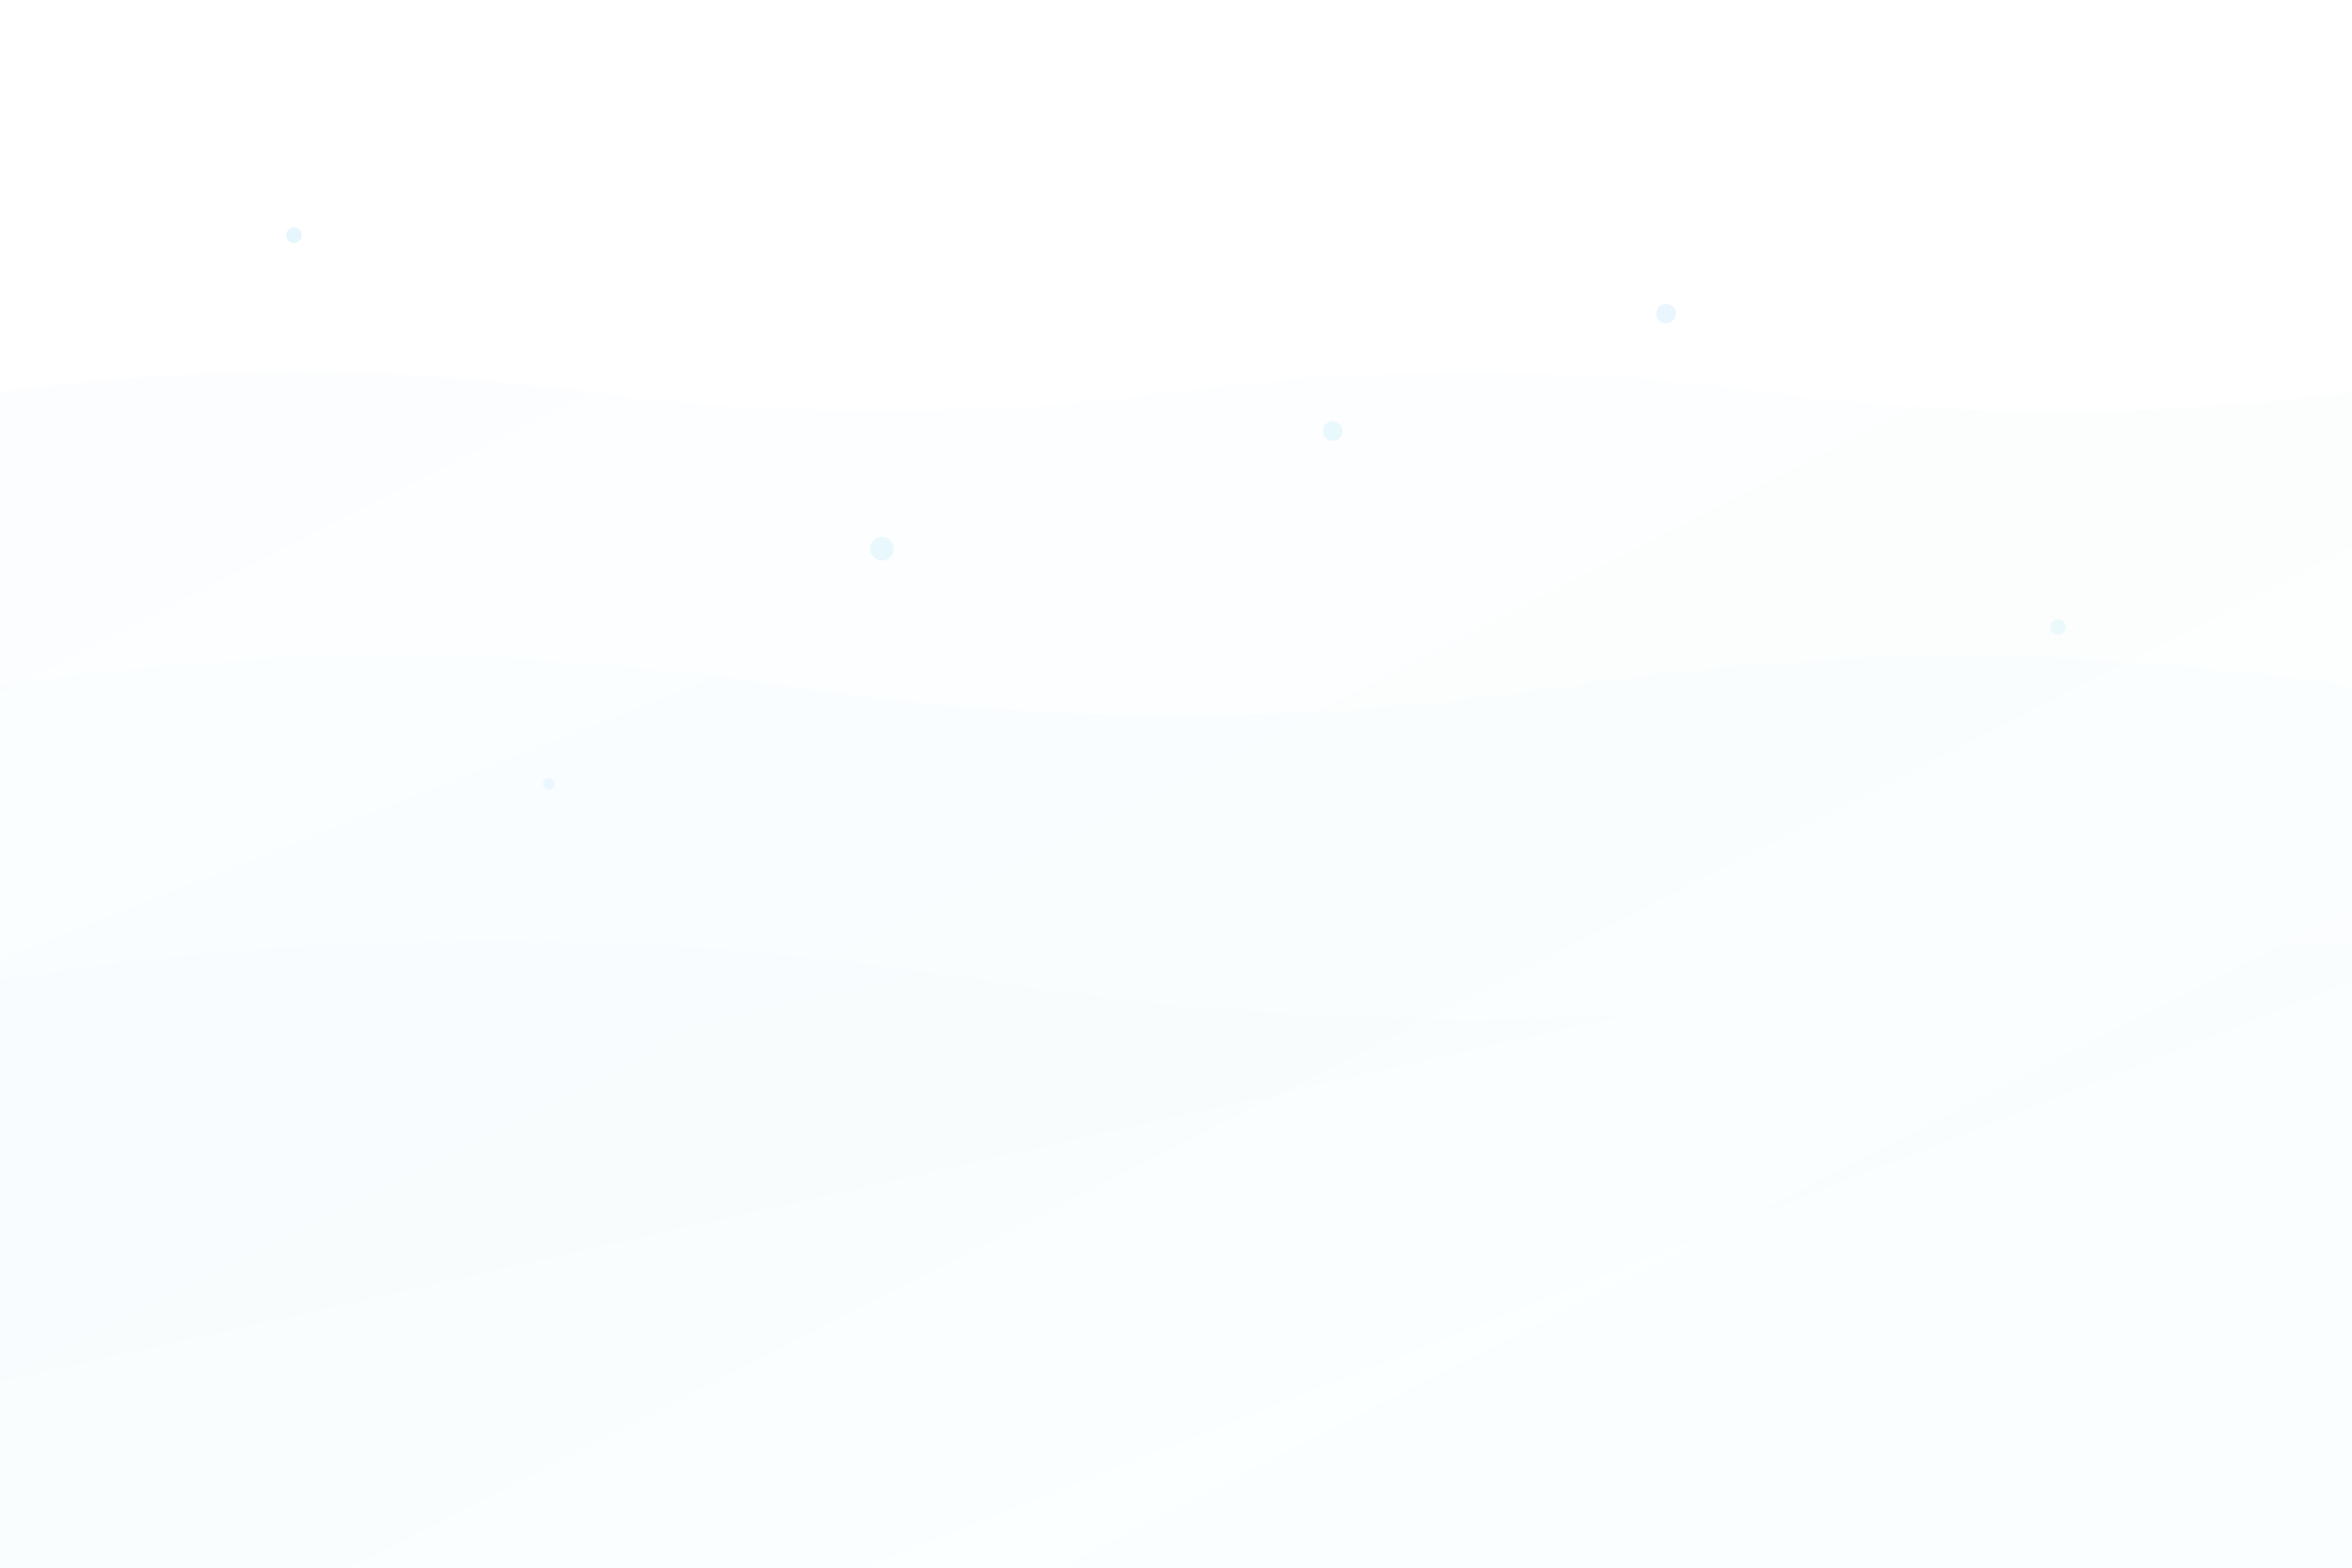<svg xmlns="http://www.w3.org/2000/svg" width="1200" height="800" viewBox="0 0 1200 800">
  <defs>
    <linearGradient id="waveGradient" x1="0%" y1="0%" x2="100%" y2="100%">
      <stop offset="0%" style="stop-color:#0EA5E9;stop-opacity:0.05"/>
      <stop offset="100%" style="stop-color:#06B6D4;stop-opacity:0.02"/>
    </linearGradient>
  </defs>

  <!-- Fondo blanco -->
  <rect width="1200" height="800" fill="#ffffff"/>

  <!-- Olas sutiles - capa 1 -->
  <path d="M 0 200 Q 150 180, 300 200 T 600 200 T 900 200 T 1200 200 L 1200 800 L 0 800 Z"
        fill="url(#waveGradient)" opacity="0.3"/>

  <!-- Olas sutiles - capa 2 -->
  <path d="M 0 350 Q 200 320, 400 350 T 800 350 T 1200 350 L 1200 800 L 0 800 Z"
        fill="url(#waveGradient)" opacity="0.2"/>

  <!-- Olas sutiles - capa 3 -->
  <path d="M 0 500 Q 250 460, 500 500 T 1000 500 T 1500 500 L 1200 800 L 0 800 Z"
        fill="url(#waveGradient)" opacity="0.15"/>

  <!-- Detalles de burbujas sutiles -->
  <circle cx="150" cy="120" r="4" fill="#0EA5E9" opacity="0.1"/>
  <circle cx="450" cy="280" r="6" fill="#06B6D4" opacity="0.08"/>
  <circle cx="850" cy="160" r="5" fill="#0EA5E9" opacity="0.09"/>
  <circle cx="1050" cy="320" r="4" fill="#06B6D4" opacity="0.07"/>
  <circle cx="280" cy="400" r="3" fill="#0EA5E9" opacity="0.06"/>
  <circle cx="680" cy="220" r="5" fill="#06B6D4" opacity="0.08"/>
</svg>
